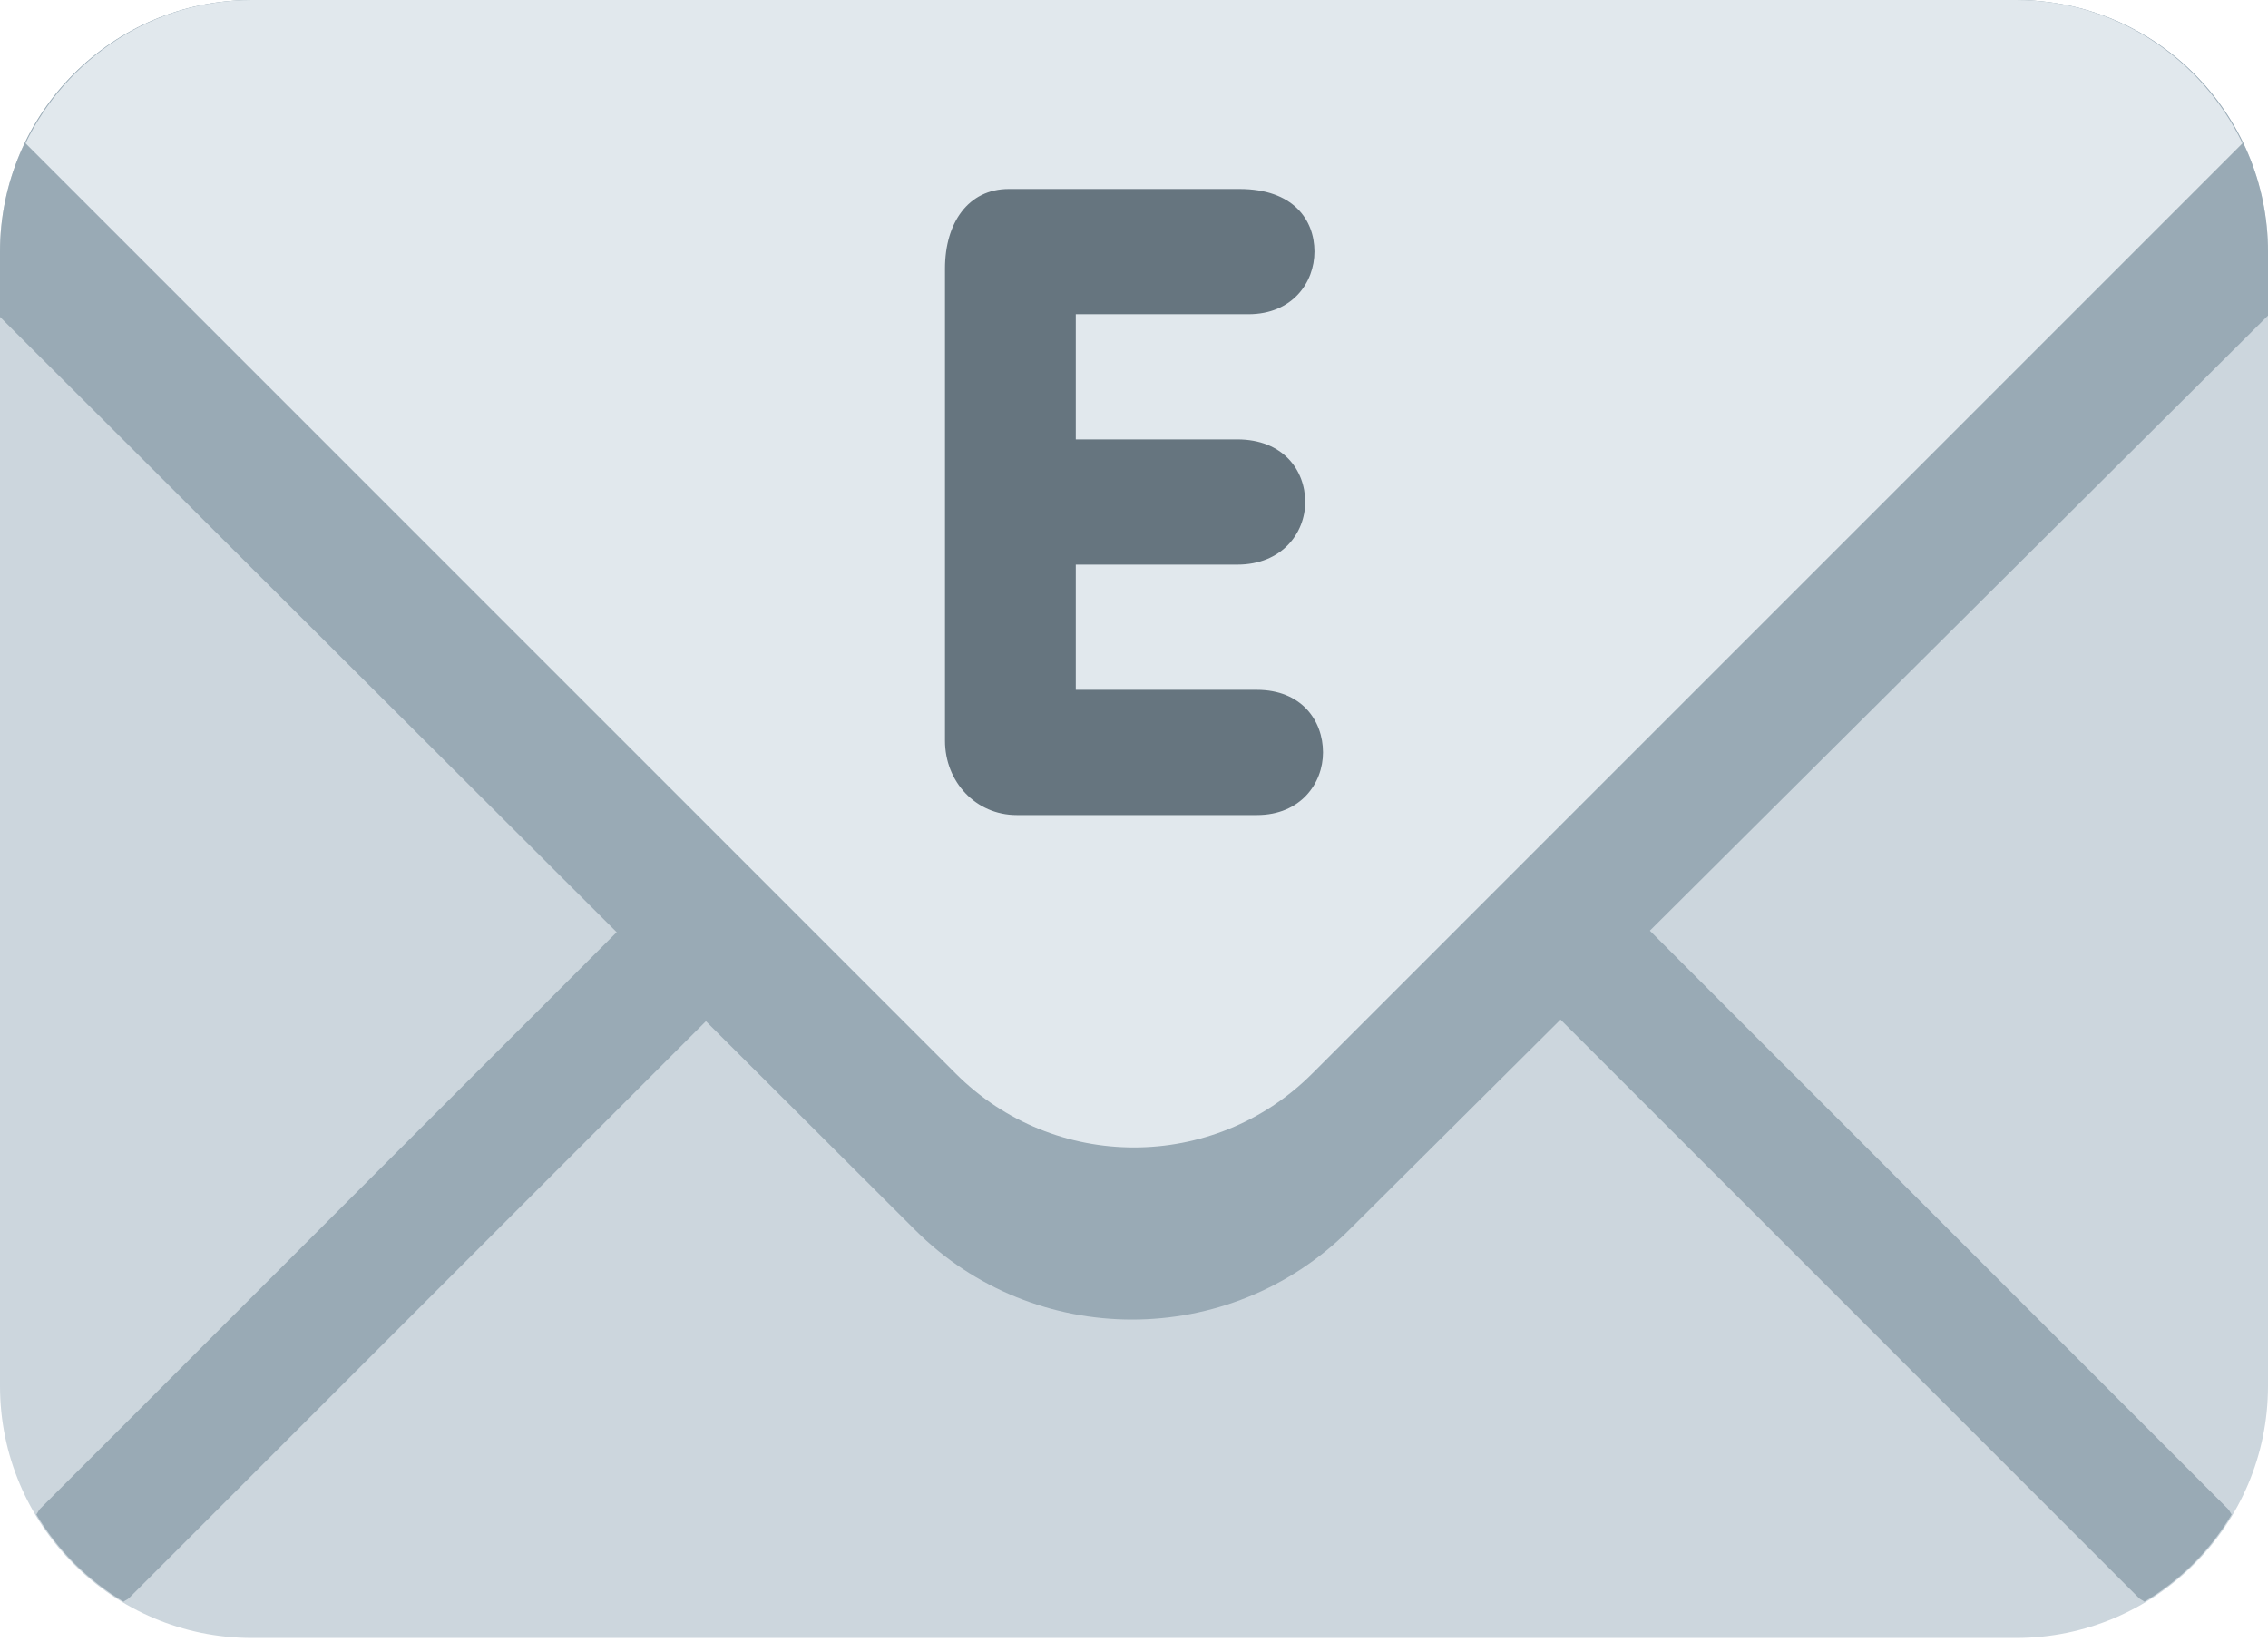 <svg width="192" height="139" viewBox="0 0 192 139" fill="none" xmlns="http://www.w3.org/2000/svg">
<path d="M192 117.333C192 129.115 182.448 138.667 170.667 138.667H21.333C9.552 138.667 0 129.115 0 117.333V21.333C0 9.552 9.552 0 21.333 0H170.667C182.448 0 192 9.552 192 21.333V117.333Z" fill="#CCD6DD"/>
<path d="M63.733 67.392L3.397 127.728C3.253 127.877 3.2 128.064 3.077 128.213C4.89 131.253 7.418 133.776 10.459 135.595C10.613 135.472 10.794 135.419 10.938 135.275L71.28 74.933C73.36 72.848 73.36 69.477 71.28 67.392C69.189 65.307 65.819 65.307 63.733 67.392ZM188.922 128.213C188.81 128.064 188.746 127.877 188.602 127.733L128.272 67.392C126.181 65.307 122.81 65.307 120.725 67.392C118.64 69.477 118.64 72.848 120.725 74.933L181.061 135.275C181.2 135.413 181.392 135.472 181.541 135.595C184.586 133.781 187.109 131.253 188.922 128.213Z" fill="#99AAB5"/>
<path d="M170.667 0H21.333C9.552 0 0 9.552 0 21.333V26.827L77.483 104.139C87.584 114.235 104.085 114.235 114.197 104.139L192 26.715V21.333C192 9.552 182.448 0 170.667 0Z" fill="#99AAB5"/>
<path d="M170.667 0H21.334C12.864 0 5.605 4.981 2.16 12.133L80.912 90.891C89.243 99.221 102.757 99.221 111.083 90.891L189.84 12.133C186.395 4.981 179.141 0 170.667 0Z" fill="#E1E8ED"/>
<path d="M80 22.731C80 18.862 81.97 16 85.398 16H104.939C109.468 16 111.277 18.597 111.277 21.3C111.277 23.929 109.393 26.6 105.69 26.6H91.072V37.2H104.745C108.61 37.2 110.494 39.792 110.494 42.5C110.494 45.129 108.518 47.8 104.745 47.8H91.072V58.4H106.402C110.175 58.4 112 60.992 112 63.7C112 66.329 110.094 69 106.402 69H86.073C82.602 69 80 66.186 80 62.704V22.731Z" fill="#66757F"/>
</svg>
